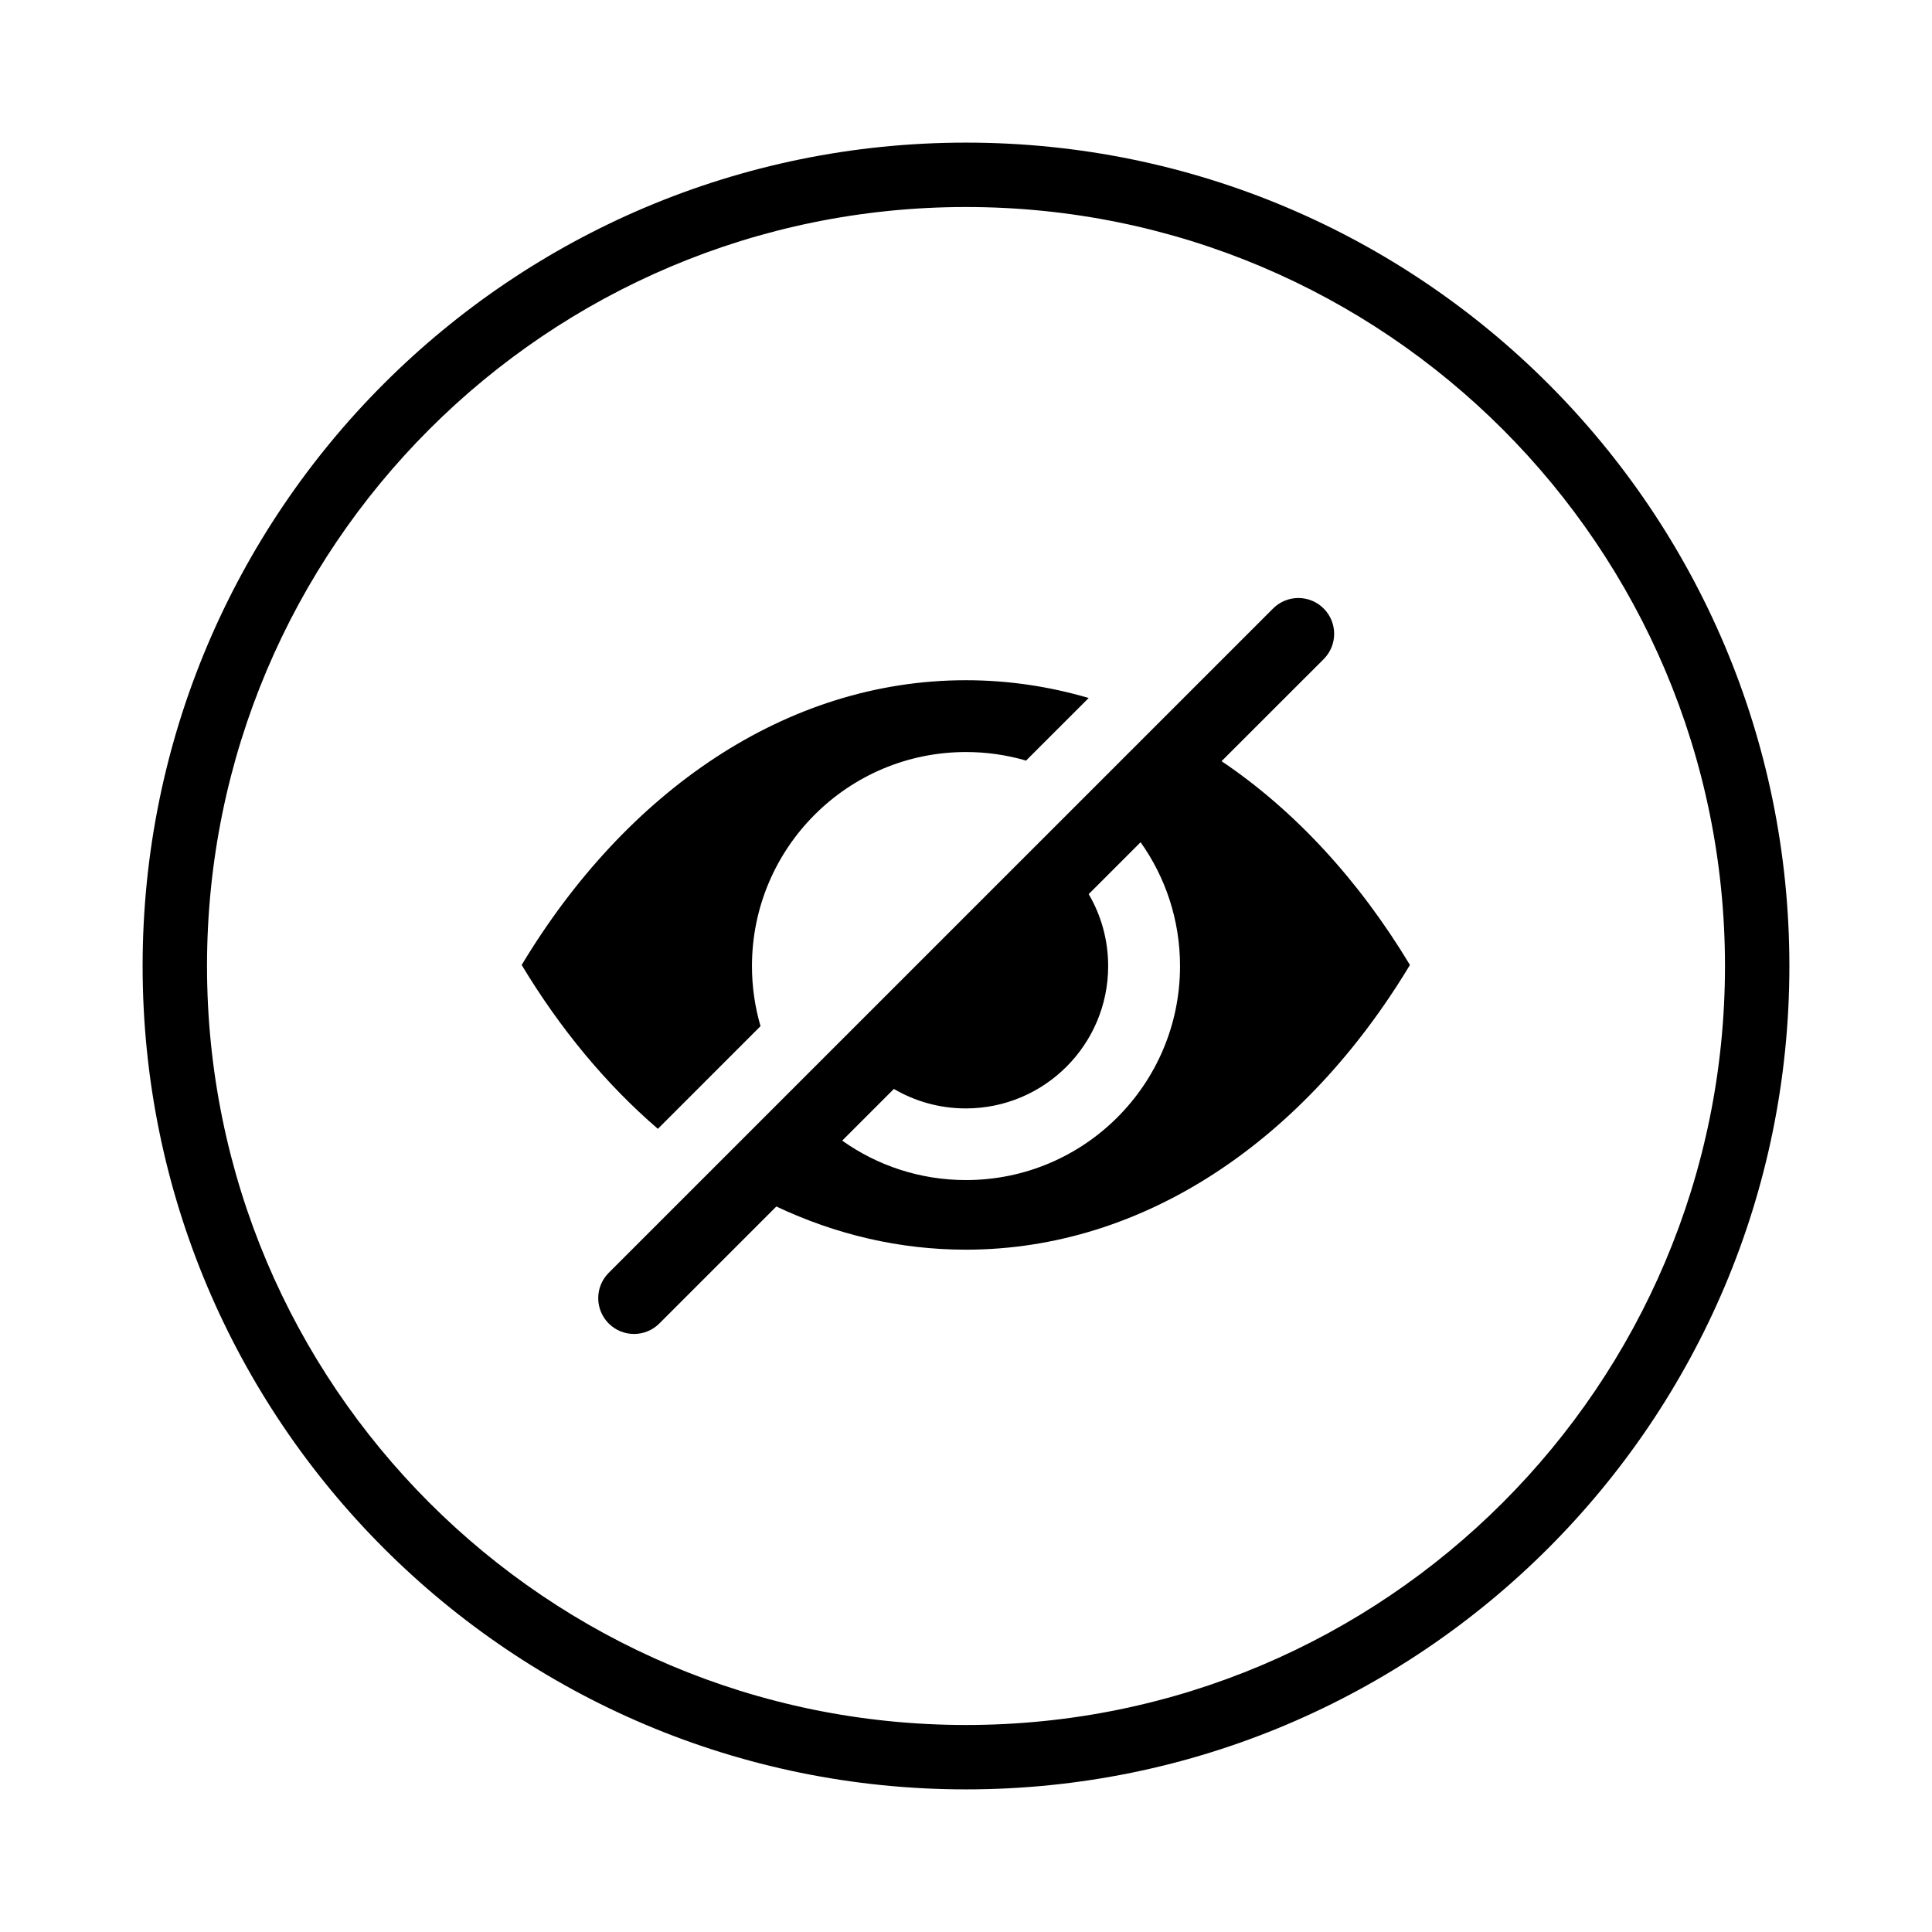 <?xml version="1.0" encoding="UTF-8"?>
<svg width="60px" height="60px" viewBox="0 0 60 60" version="1.1" xmlns="http://www.w3.org/2000/svg" xmlns:xlink="http://www.w3.org/1999/xlink">
    <title>eye</title>
    <g id="Drawer" stroke="none" stroke-width="1" fill="none" fill-rule="evenodd">
        <g id="eye" transform="translate(-30, -30)">
            <g transform="translate(30, 30)">
                <circle id="Oval" cx="30" cy="30" r="30"></circle>
                <g id="Group-16" transform="translate(16.201, 18.572)" fill="#000">
                    <path d="M24.907,0.326 C25.341,0.76 25.341,1.464 24.907,1.898 L21.736,5.067 C24.011,6.599 26.004,8.768 27.586,11.396 C24.345,16.781 19.375,20.238 13.793,20.238 C11.729,20.238 9.749,19.765 7.909,18.897 L4.275,22.53 C3.841,22.964 3.137,22.964 2.703,22.53 C2.269,22.095 2.269,21.391 2.703,20.957 L23.335,0.326 C23.769,-0.109 24.473,-0.109 24.907,0.326 Z M19.221,7.584 L17.609,9.196 C17.994,9.851 18.214,10.615 18.214,11.43 C18.214,13.871 16.234,15.851 13.793,15.851 C12.978,15.851 12.215,15.63 11.559,15.246 L9.954,16.851 C11.039,17.622 12.367,18.076 13.799,18.076 C17.47,18.076 20.446,15.101 20.446,11.43 C20.446,9.996 19.992,8.669 19.221,7.584 Z M13.793,2.553 C15.103,2.553 16.38,2.744 17.609,3.105 L15.664,5.049 C15.073,4.876 14.447,4.783 13.799,4.783 C10.129,4.783 7.152,7.759 7.152,11.43 C7.152,12.078 7.245,12.704 7.418,13.296 L4.23,16.485 C2.622,15.101 1.194,13.379 0,11.396 C3.241,6.01 8.211,2.553 13.793,2.553 Z" id="Combined-Shape"></path>
                </g>
                <path d="M30,4.429 C44.123,4.429 55.571,15.877 55.571,30 C55.571,44.123 44.123,55.571 30,55.571 C15.877,55.571 4.429,44.123 4.429,30 C4.429,15.877 15.877,4.429 30,4.429 Z M30,6.429 C16.982,6.429 6.429,16.982 6.429,30 C6.429,43.018 16.982,53.571 30,53.571 C43.018,53.571 53.571,43.018 53.571,30 C53.571,16.982 43.018,6.429 30,6.429 Z" id="Combined-Shape" fill="#000" fill-rule="nonzero"></path>
            </g>
        </g>
    </g>
</svg>